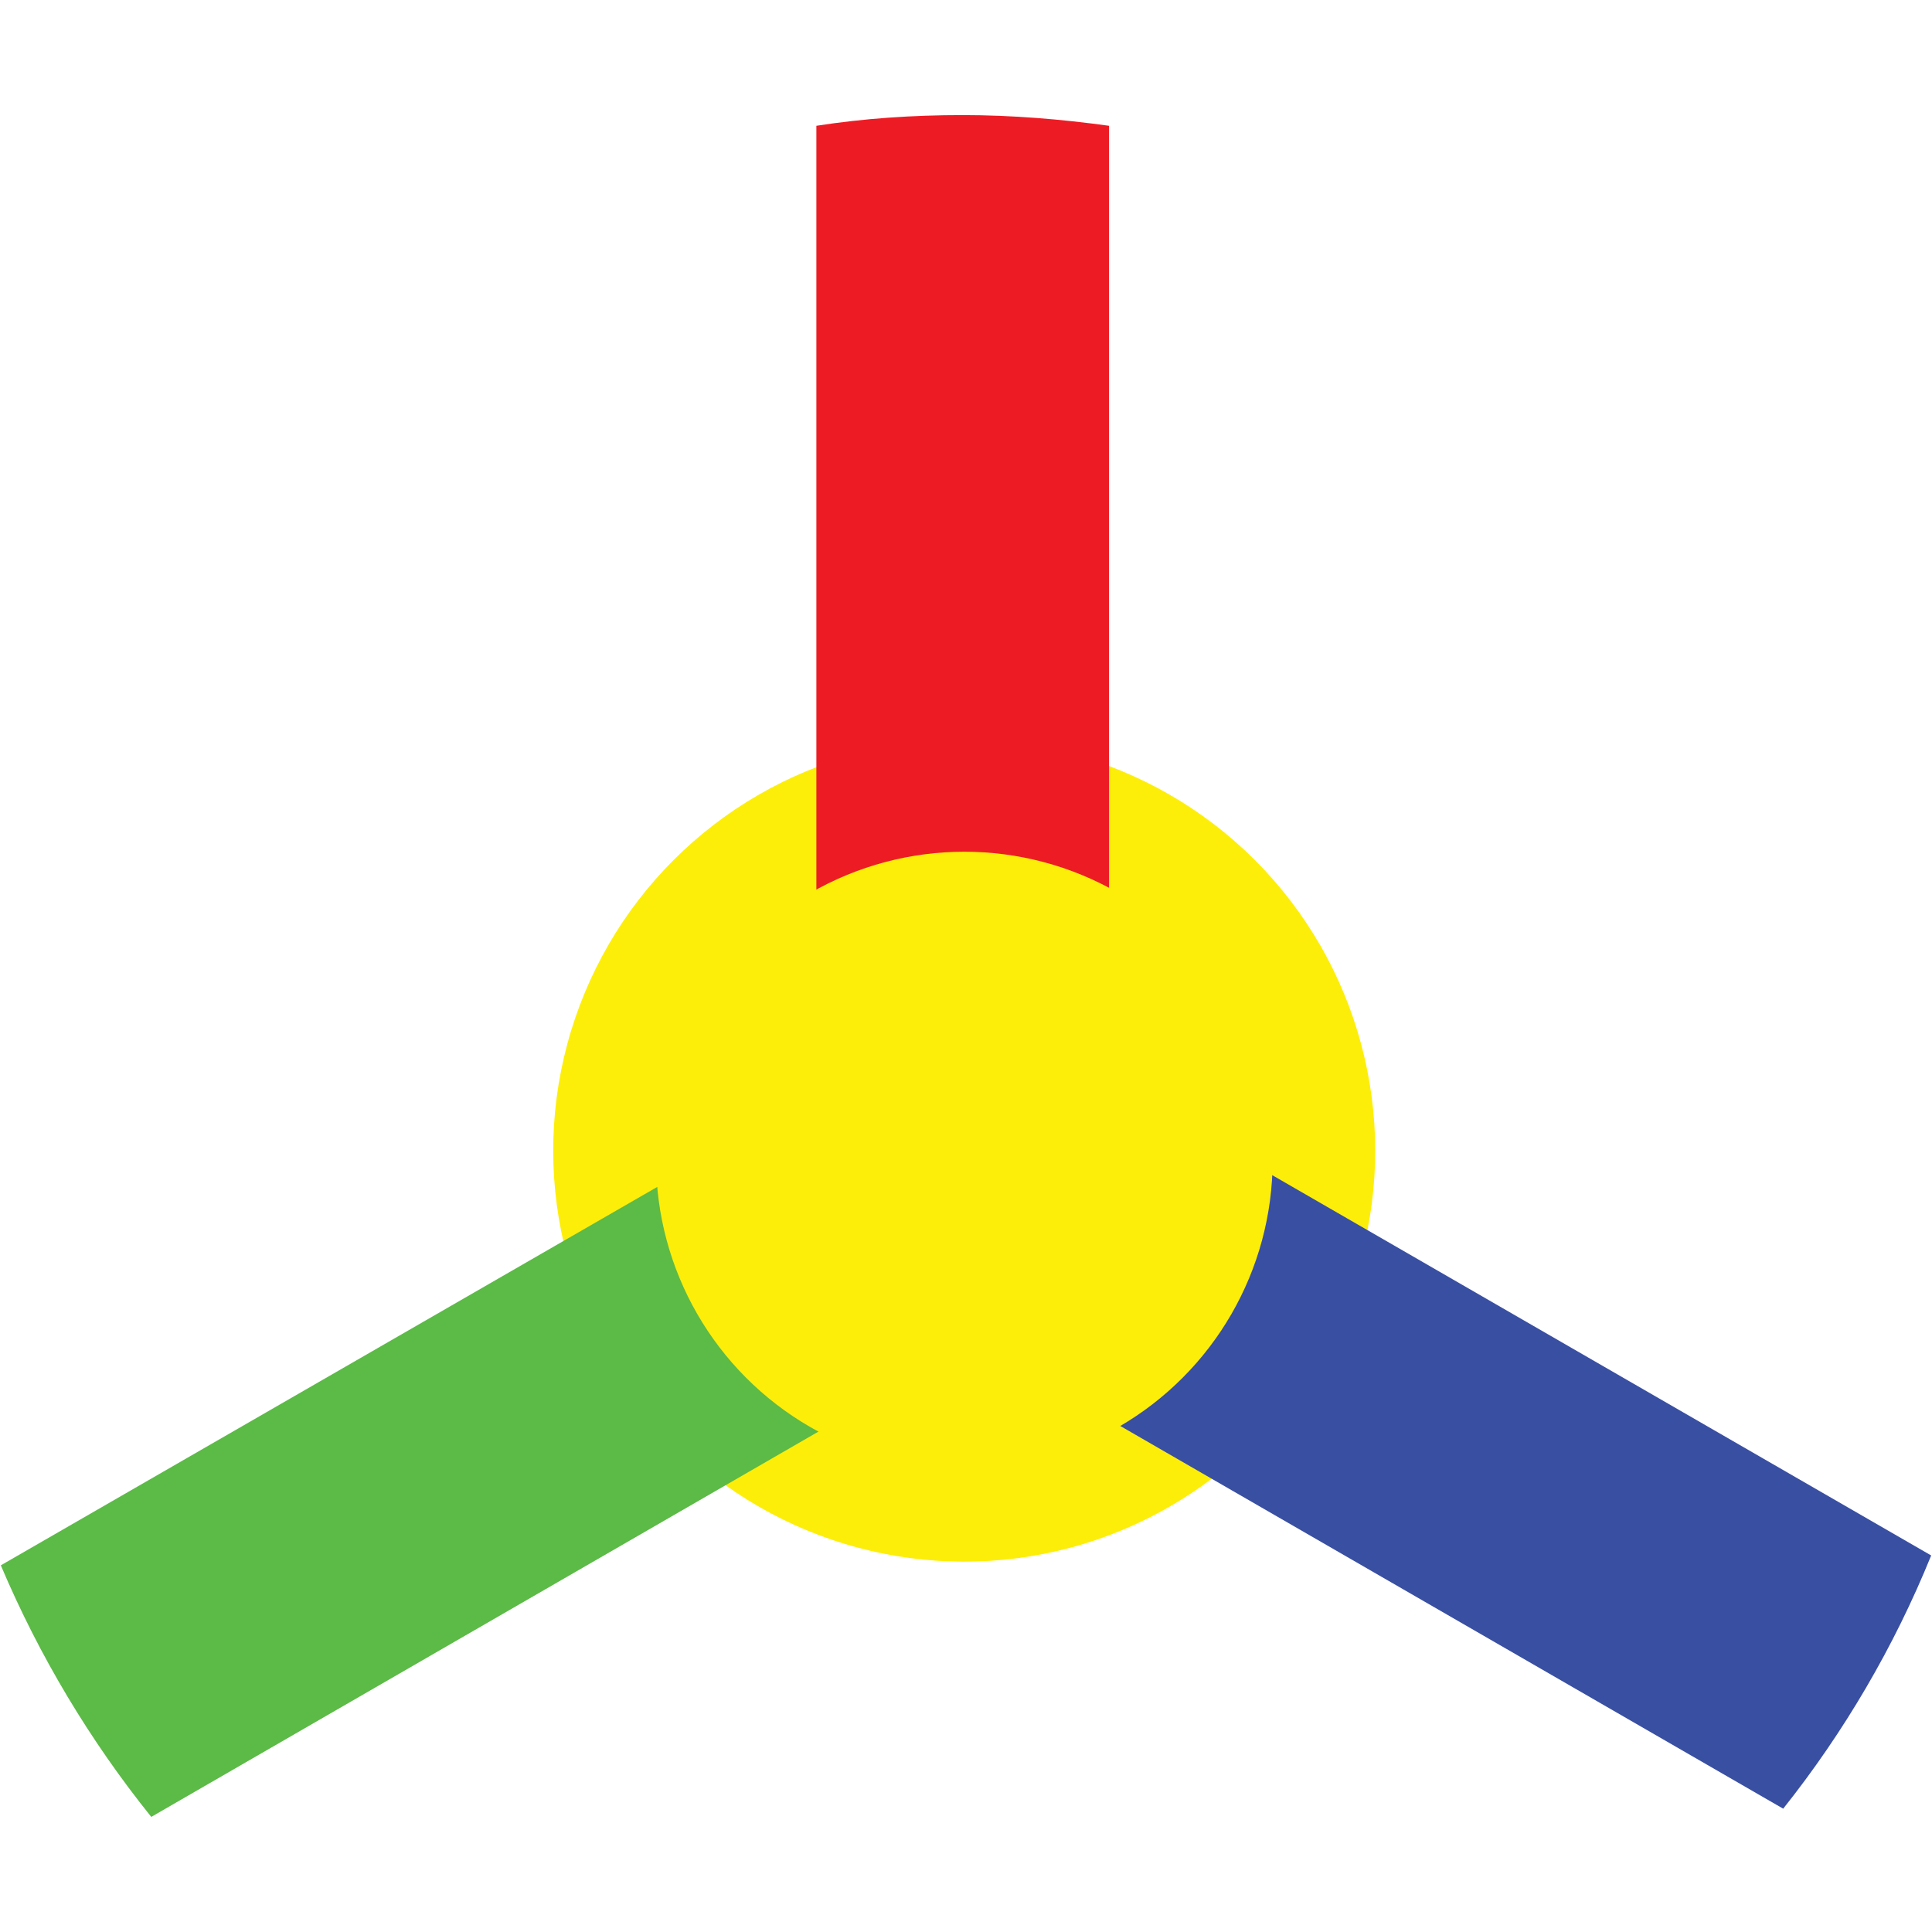 <?xml version="1.0" encoding="utf-8"?>
<!-- Generator: Adobe Illustrator 27.1.1, SVG Export Plug-In . SVG Version: 6.00 Build 0)  -->
<svg version="1.1" xmlns="http://www.w3.org/2000/svg" xmlns:xlink="http://www.w3.org/1999/xlink" x="0px" y="0px"
	 viewBox="0 0 235 235" style="enable-background:new 0 0 235 235;" xml:space="preserve">
<style type="text/css">
	.st0{fill:#FDEE0A;}
	.st1{fill:#ED1C24;}
	.st2{fill:#394FA2;}
	.st3{fill:#5CBA47;}
	.st4{display:none;}
	.st5{display:inline;fill:#ED1C24;}
	.st6{display:inline;fill:#394FA2;}
	.st7{display:inline;fill:#5CBA47;}
</style>
<g id="Layer_3">
	<ellipse transform="matrix(0.707 -0.707 0.707 0.707 -64.628 123.913)" class="st0" cx="117.3" cy="140" rx="50" ry="50"/>
</g>
<g id="Layer_2">
	<polygon class="st1" points="117.1,164 119.9,164 118.5,163.2 	"/>
	<path class="st1" d="M102.6,131.1l7.9-13.7l7.9,4.6l7.9-4.6l7.9,13.7l0.7,0.4V15.3c-5.8-0.8-11.8-1.3-17.8-1.3
		c-6.1,0-12,0.4-17.8,1.3V133L102.6,131.1z"/>
	<path class="st2" d="M134.4,131.1l9.9,17.2l-25.8,14.9l1.4,0.8l97,56c7.4-9.3,13.5-19.7,18-30.8l-99.8-57.6L134.4,131.1z"/>
	<polygon class="st2" points="102.6,131.1 118.5,122 110.6,117.4 	"/>
	<path class="st3" d="M118.5,163.2l25.8-14.9l-9.9-17.2l-7.9-13.7l-7.9,4.6l-15.9,9.2l-3.2,1.9L0.1,190.4
		c4.7,11.1,10.9,21.4,18.3,30.6l98.7-57L118.5,163.2z"/>
</g>
<g id="Layer_4" class="st4">
	<rect x="99.4" y="6.4" class="st5" width="35.7" height="157.6"/>
	<rect x="152" y="93.4" transform="matrix(0.5 -0.866 0.866 0.5 -64.213 233.24)" class="st6" width="35.7" height="157.6"/>
	<rect x="49.3" y="93.4" transform="matrix(0.5 0.866 -0.866 0.5 182.723 27.974)" class="st7" width="35.7" height="157.6"/>
</g>
<g id="Layer_1">
	<circle class="st0" cx="117.3" cy="141.1" r="37.5"/>
</g>
</svg>
